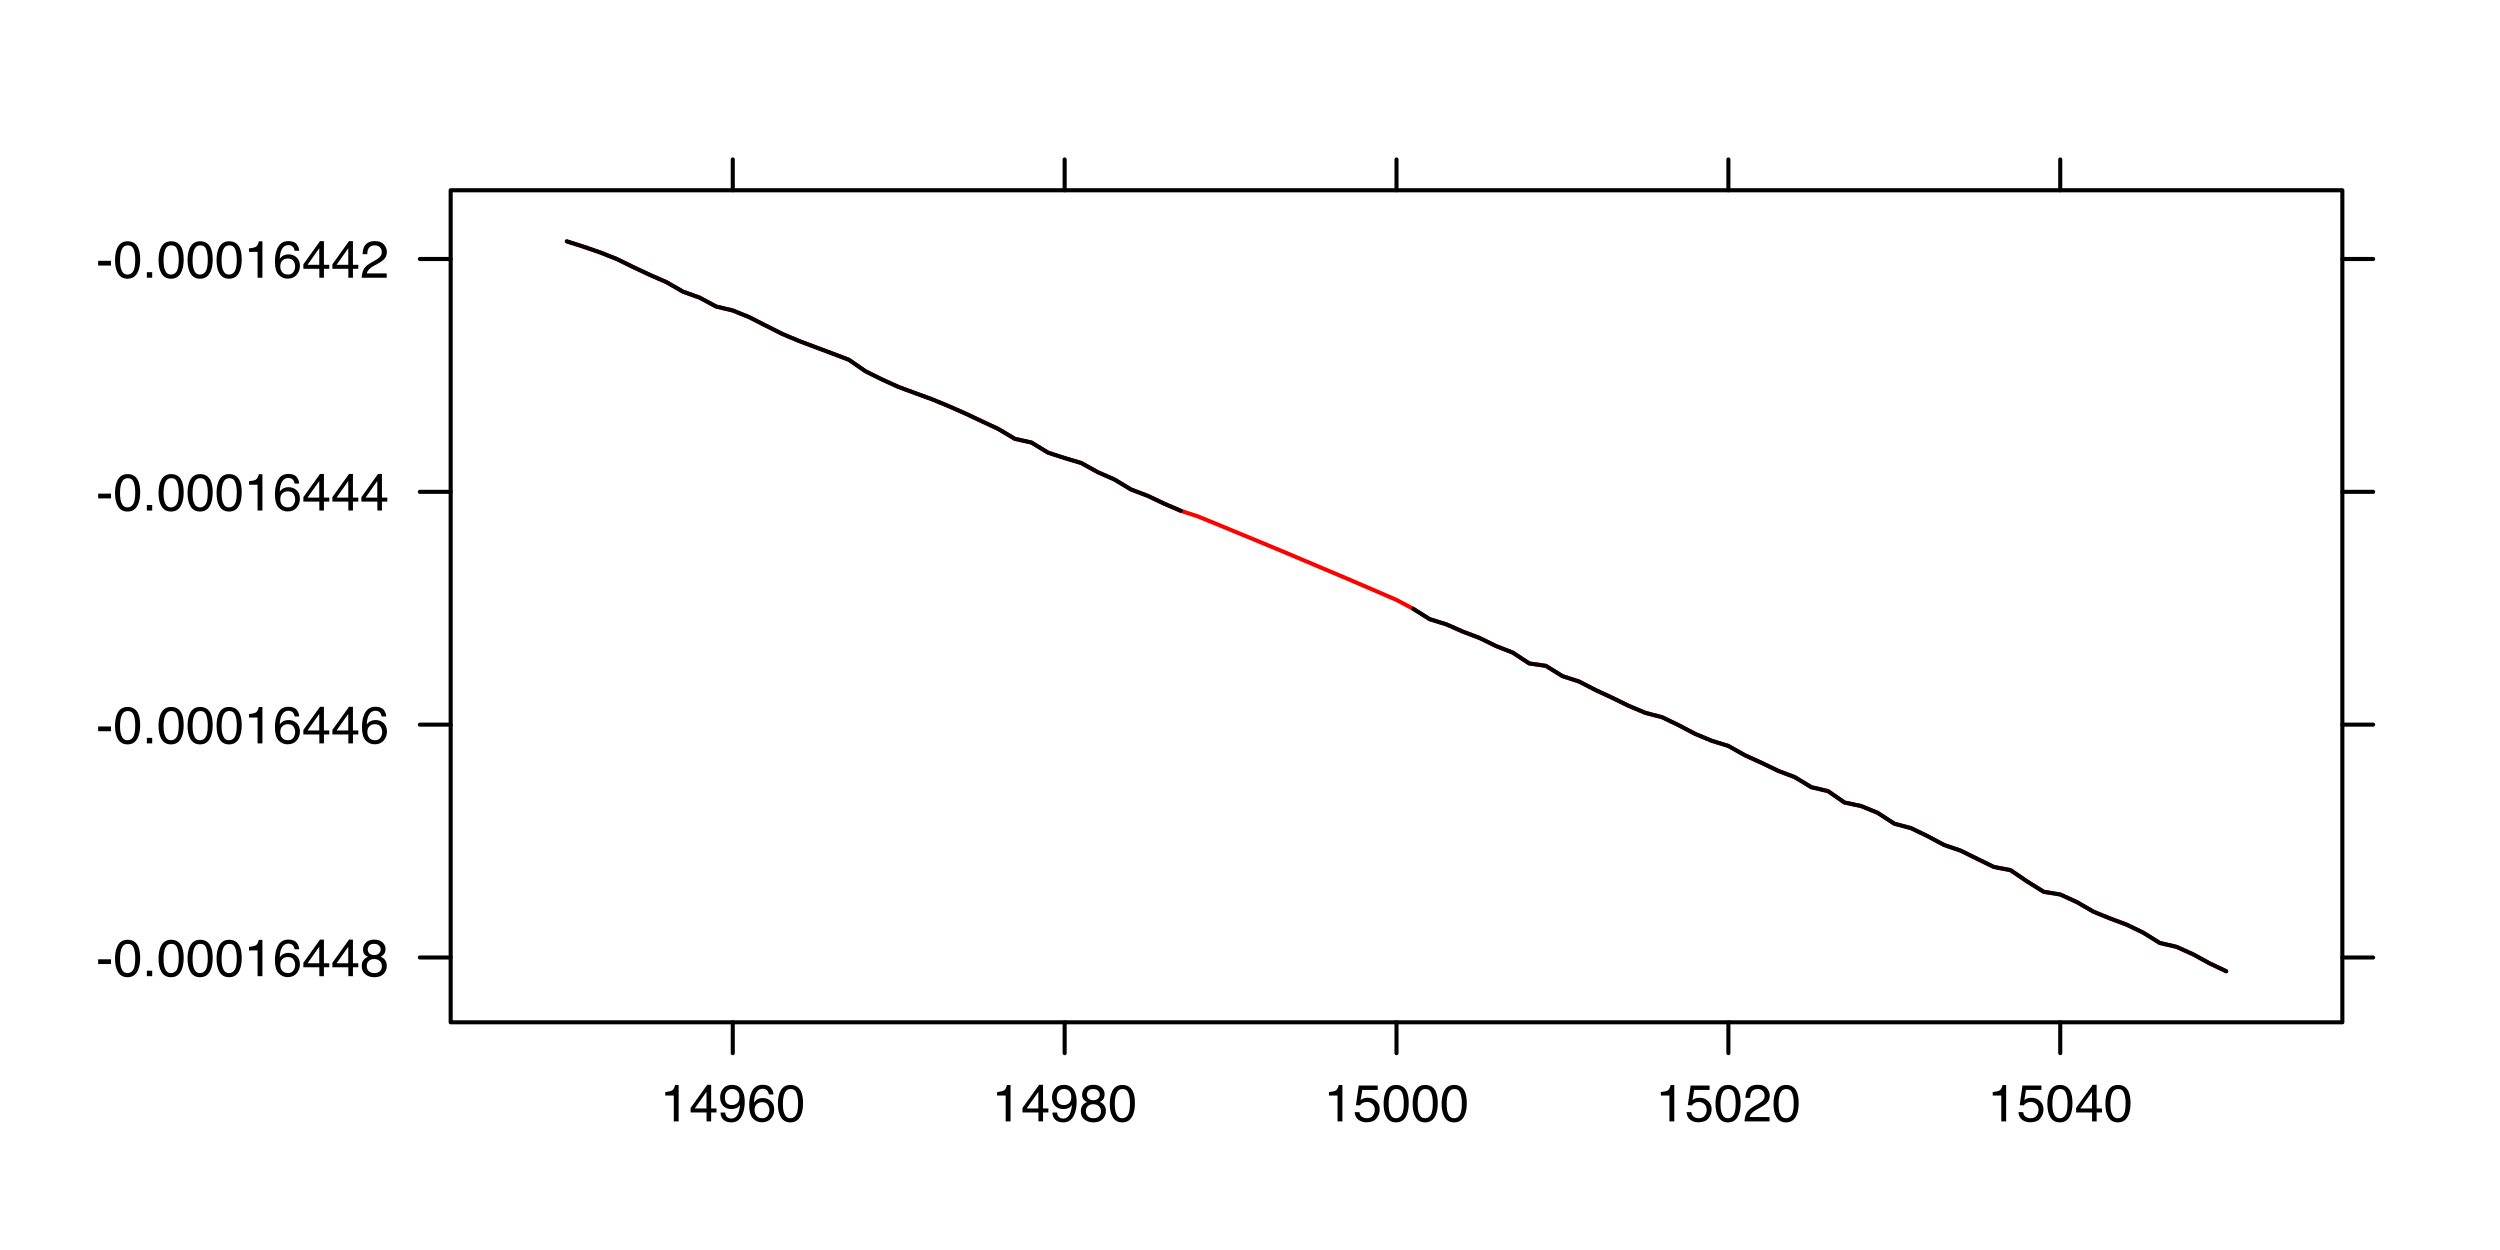 <?xml version="1.0" encoding="UTF-8"?>
<svg xmlns="http://www.w3.org/2000/svg" xmlns:xlink="http://www.w3.org/1999/xlink" width="460pt" height="230pt" viewBox="0 0 460 230" version="1.1">
<defs>
<g>
<symbol overflow="visible" id="glyph0-0">
<path style="stroke:none;" d="M 0.312 0 L 0.312 -6.875 L 5.766 -6.875 L 5.766 0 Z M 4.906 -0.859 L 4.906 -6.016 L 1.172 -6.016 L 1.172 -0.859 Z M 4.906 -0.859 "/>
</symbol>
<symbol overflow="visible" id="glyph0-1">
<path style="stroke:none;" d="M 0.391 -3.109 L 2.75 -3.109 L 2.75 -2.234 L 0.391 -2.234 Z M 0.391 -3.109 "/>
</symbol>
<symbol overflow="visible" id="glyph0-2">
<path style="stroke:none;" d="M 2.594 -6.703 C 3.457 -6.703 4.086 -6.348 4.484 -5.641 C 4.773 -5.086 4.922 -4.328 4.922 -3.359 C 4.922 -2.453 4.785 -1.695 4.516 -1.094 C 4.129 -0.238 3.488 0.188 2.594 0.188 C 1.781 0.188 1.18 -0.16 0.797 -0.859 C 0.461 -1.453 0.297 -2.238 0.297 -3.219 C 0.297 -3.977 0.395 -4.633 0.594 -5.188 C 0.957 -6.195 1.625 -6.703 2.594 -6.703 Z M 2.578 -0.578 C 3.016 -0.578 3.363 -0.77 3.625 -1.156 C 3.883 -1.551 4.016 -2.273 4.016 -3.328 C 4.016 -4.086 3.922 -4.711 3.734 -5.203 C 3.547 -5.703 3.18 -5.953 2.641 -5.953 C 2.148 -5.953 1.789 -5.719 1.562 -5.25 C 1.332 -4.781 1.219 -4.094 1.219 -3.188 C 1.219 -2.5 1.289 -1.945 1.438 -1.531 C 1.656 -0.895 2.035 -0.578 2.578 -0.578 Z M 2.578 -0.578 "/>
</symbol>
<symbol overflow="visible" id="glyph0-3">
<path style="stroke:none;" d="M 0.812 -1.016 L 1.797 -1.016 L 1.797 0 L 0.812 0 Z M 0.812 -1.016 "/>
</symbol>
<symbol overflow="visible" id="glyph0-4">
<path style="stroke:none;" d="M 0.922 -4.75 L 0.922 -5.391 C 1.523 -5.453 1.945 -5.551 2.188 -5.688 C 2.426 -5.832 2.609 -6.164 2.734 -6.688 L 3.391 -6.688 L 3.391 0 L 2.5 0 L 2.5 -4.75 Z M 0.922 -4.75 "/>
</symbol>
<symbol overflow="visible" id="glyph0-5">
<path style="stroke:none;" d="M 2.812 -6.734 C 3.562 -6.734 4.082 -6.535 4.375 -6.141 C 4.664 -5.754 4.812 -5.359 4.812 -4.953 L 3.984 -4.953 C 3.93 -5.211 3.852 -5.422 3.75 -5.578 C 3.539 -5.859 3.227 -6 2.812 -6 C 2.344 -6 1.969 -5.781 1.688 -5.344 C 1.414 -4.906 1.266 -4.281 1.234 -3.469 C 1.422 -3.75 1.664 -3.961 1.969 -4.109 C 2.227 -4.234 2.523 -4.297 2.859 -4.297 C 3.422 -4.297 3.91 -4.113 4.328 -3.75 C 4.742 -3.395 4.953 -2.863 4.953 -2.156 C 4.953 -1.539 4.754 -1 4.359 -0.531 C 3.961 -0.062 3.398 0.172 2.672 0.172 C 2.047 0.172 1.504 -0.062 1.047 -0.531 C 0.586 -1.008 0.359 -1.816 0.359 -2.953 C 0.359 -3.785 0.461 -4.488 0.672 -5.062 C 1.055 -6.176 1.77 -6.734 2.812 -6.734 Z M 2.75 -0.578 C 3.188 -0.578 3.516 -0.723 3.734 -1.016 C 3.961 -1.316 4.078 -1.672 4.078 -2.078 C 4.078 -2.422 3.977 -2.75 3.781 -3.062 C 3.582 -3.375 3.223 -3.531 2.703 -3.531 C 2.336 -3.531 2.02 -3.41 1.75 -3.172 C 1.477 -2.93 1.344 -2.566 1.344 -2.078 C 1.344 -1.648 1.461 -1.289 1.703 -1 C 1.953 -0.719 2.301 -0.578 2.75 -0.578 Z M 2.75 -0.578 "/>
</symbol>
<symbol overflow="visible" id="glyph0-6">
<path style="stroke:none;" d="M 3.172 -2.375 L 3.172 -5.422 L 1.016 -2.375 Z M 3.188 0 L 3.188 -1.641 L 0.25 -1.641 L 0.25 -2.469 L 3.312 -6.734 L 4.031 -6.734 L 4.031 -2.375 L 5.016 -2.375 L 5.016 -1.641 L 4.031 -1.641 L 4.031 0 Z M 3.188 0 "/>
</symbol>
<symbol overflow="visible" id="glyph0-7">
<path style="stroke:none;" d="M 2.609 -3.891 C 2.984 -3.891 3.273 -3.992 3.484 -4.203 C 3.691 -4.41 3.797 -4.66 3.797 -4.953 C 3.797 -5.203 3.691 -5.43 3.484 -5.641 C 3.285 -5.848 2.984 -5.953 2.578 -5.953 C 2.172 -5.953 1.875 -5.848 1.688 -5.641 C 1.508 -5.43 1.422 -5.188 1.422 -4.906 C 1.422 -4.594 1.535 -4.344 1.766 -4.156 C 2.004 -3.977 2.285 -3.891 2.609 -3.891 Z M 2.656 -0.578 C 3.051 -0.578 3.375 -0.68 3.625 -0.891 C 3.883 -1.098 4.016 -1.414 4.016 -1.844 C 4.016 -2.27 3.879 -2.594 3.609 -2.812 C 3.348 -3.039 3.008 -3.156 2.594 -3.156 C 2.195 -3.156 1.867 -3.039 1.609 -2.812 C 1.359 -2.582 1.234 -2.266 1.234 -1.859 C 1.234 -1.516 1.348 -1.211 1.578 -0.953 C 1.816 -0.703 2.176 -0.578 2.656 -0.578 Z M 1.469 -3.578 C 1.227 -3.672 1.039 -3.785 0.906 -3.922 C 0.664 -4.172 0.547 -4.5 0.547 -4.906 C 0.547 -5.406 0.723 -5.832 1.078 -6.188 C 1.441 -6.551 1.957 -6.734 2.625 -6.734 C 3.27 -6.734 3.773 -6.562 4.141 -6.219 C 4.504 -5.875 4.688 -5.477 4.688 -5.031 C 4.688 -4.613 4.582 -4.273 4.375 -4.016 C 4.25 -3.867 4.062 -3.723 3.812 -3.578 C 4.094 -3.453 4.312 -3.305 4.469 -3.141 C 4.77 -2.828 4.922 -2.422 4.922 -1.922 C 4.922 -1.336 4.723 -0.836 4.328 -0.422 C 3.93 -0.016 3.367 0.188 2.641 0.188 C 1.984 0.188 1.43 0.008 0.984 -0.344 C 0.535 -0.695 0.312 -1.211 0.312 -1.891 C 0.312 -2.285 0.406 -2.625 0.594 -2.906 C 0.789 -3.195 1.082 -3.422 1.469 -3.578 Z M 1.469 -3.578 "/>
</symbol>
<symbol overflow="visible" id="glyph0-8">
<path style="stroke:none;" d="M 0.297 0 C 0.328 -0.57 0.445 -1.07 0.656 -1.5 C 0.863 -1.938 1.27 -2.328 1.875 -2.672 L 2.766 -3.188 C 3.172 -3.426 3.457 -3.629 3.625 -3.797 C 3.875 -4.055 4 -4.352 4 -4.688 C 4 -5.07 3.879 -5.379 3.641 -5.609 C 3.41 -5.836 3.102 -5.953 2.719 -5.953 C 2.133 -5.953 1.734 -5.734 1.516 -5.297 C 1.398 -5.066 1.336 -4.742 1.328 -4.328 L 0.469 -4.328 C 0.477 -4.91 0.582 -5.383 0.781 -5.75 C 1.145 -6.406 1.789 -6.734 2.719 -6.734 C 3.488 -6.734 4.051 -6.523 4.406 -6.109 C 4.758 -5.691 4.938 -5.227 4.938 -4.719 C 4.938 -4.188 4.75 -3.727 4.375 -3.344 C 4.156 -3.125 3.758 -2.852 3.188 -2.531 L 2.547 -2.188 C 2.242 -2.02 2.004 -1.859 1.828 -1.703 C 1.516 -1.43 1.316 -1.129 1.234 -0.797 L 4.906 -0.797 L 4.906 0 Z M 0.297 0 "/>
</symbol>
<symbol overflow="visible" id="glyph0-9">
<path style="stroke:none;" d="M 1.281 -1.625 C 1.301 -1.156 1.477 -0.832 1.812 -0.656 C 1.988 -0.562 2.18 -0.516 2.391 -0.516 C 2.797 -0.516 3.141 -0.68 3.422 -1.016 C 3.703 -1.348 3.906 -2.031 4.031 -3.062 C 3.844 -2.77 3.609 -2.562 3.328 -2.438 C 3.055 -2.32 2.758 -2.266 2.438 -2.266 C 1.789 -2.266 1.281 -2.461 0.906 -2.859 C 0.531 -3.266 0.344 -3.785 0.344 -4.422 C 0.344 -5.023 0.523 -5.555 0.891 -6.016 C 1.266 -6.484 1.816 -6.719 2.547 -6.719 C 3.523 -6.719 4.195 -6.273 4.562 -5.391 C 4.77 -4.91 4.875 -4.305 4.875 -3.578 C 4.875 -2.754 4.75 -2.023 4.5 -1.391 C 4.094 -0.336 3.398 0.188 2.422 0.188 C 1.766 0.188 1.266 0.016 0.922 -0.328 C 0.586 -0.672 0.422 -1.102 0.422 -1.625 Z M 2.547 -3 C 2.879 -3 3.188 -3.109 3.469 -3.328 C 3.75 -3.547 3.891 -3.93 3.891 -4.484 C 3.891 -4.973 3.766 -5.336 3.516 -5.578 C 3.266 -5.828 2.945 -5.953 2.562 -5.953 C 2.145 -5.953 1.816 -5.812 1.578 -5.531 C 1.336 -5.258 1.219 -4.891 1.219 -4.422 C 1.219 -3.984 1.32 -3.633 1.531 -3.375 C 1.75 -3.125 2.086 -3 2.547 -3 Z M 2.547 -3 "/>
</symbol>
<symbol overflow="visible" id="glyph0-10">
<path style="stroke:none;" d="M 1.188 -1.703 C 1.238 -1.223 1.461 -0.895 1.859 -0.719 C 2.055 -0.625 2.285 -0.578 2.547 -0.578 C 3.047 -0.578 3.414 -0.734 3.656 -1.047 C 3.895 -1.367 4.016 -1.723 4.016 -2.109 C 4.016 -2.578 3.867 -2.938 3.578 -3.188 C 3.297 -3.445 2.957 -3.578 2.562 -3.578 C 2.27 -3.578 2.02 -3.52 1.812 -3.406 C 1.602 -3.289 1.426 -3.133 1.281 -2.938 L 0.547 -2.984 L 1.062 -6.594 L 4.547 -6.594 L 4.547 -5.781 L 1.703 -5.781 L 1.406 -3.922 C 1.562 -4.035 1.711 -4.125 1.859 -4.188 C 2.109 -4.289 2.395 -4.344 2.719 -4.344 C 3.332 -4.344 3.852 -4.141 4.281 -3.734 C 4.707 -3.336 4.922 -2.836 4.922 -2.234 C 4.922 -1.598 4.723 -1.035 4.328 -0.547 C 3.941 -0.066 3.32 0.172 2.469 0.172 C 1.914 0.172 1.43 0.02 1.016 -0.281 C 0.598 -0.594 0.363 -1.066 0.312 -1.703 Z M 1.188 -1.703 "/>
</symbol>
</g>
</defs>
<g id="surface707">
<rect x="0" y="0" width="460" height="230" style="fill:rgb(100%,100%,100%);fill-opacity:1;stroke:none;"/>
<path style="fill:none;stroke-width:0.75;stroke-linecap:round;stroke-linejoin:round;stroke:rgb(0%,0%,0%);stroke-opacity:1;stroke-miterlimit:10;" d="M 134.828 35.008 L 134.828 29.34 "/>
<path style="fill:none;stroke-width:0.75;stroke-linecap:round;stroke-linejoin:round;stroke:rgb(0%,0%,0%);stroke-opacity:1;stroke-miterlimit:10;" d="M 195.895 35.008 L 195.895 29.34 "/>
<path style="fill:none;stroke-width:0.75;stroke-linecap:round;stroke-linejoin:round;stroke:rgb(0%,0%,0%);stroke-opacity:1;stroke-miterlimit:10;" d="M 256.957 35.008 L 256.957 29.34 "/>
<path style="fill:none;stroke-width:0.75;stroke-linecap:round;stroke-linejoin:round;stroke:rgb(0%,0%,0%);stroke-opacity:1;stroke-miterlimit:10;" d="M 318.023 35.008 L 318.023 29.34 "/>
<path style="fill:none;stroke-width:0.75;stroke-linecap:round;stroke-linejoin:round;stroke:rgb(0%,0%,0%);stroke-opacity:1;stroke-miterlimit:10;" d="M 379.086 35.008 L 379.086 29.34 "/>
<path style="fill:none;stroke-width:0.75;stroke-linecap:round;stroke-linejoin:round;stroke:rgb(0%,0%,0%);stroke-opacity:1;stroke-miterlimit:10;" d="M 82.922 176.176 L 77.254 176.176 "/>
<path style="fill:none;stroke-width:0.75;stroke-linecap:round;stroke-linejoin:round;stroke:rgb(0%,0%,0%);stroke-opacity:1;stroke-miterlimit:10;" d="M 82.922 133.336 L 77.254 133.336 "/>
<path style="fill:none;stroke-width:0.75;stroke-linecap:round;stroke-linejoin:round;stroke:rgb(0%,0%,0%);stroke-opacity:1;stroke-miterlimit:10;" d="M 82.922 90.496 L 77.254 90.496 "/>
<path style="fill:none;stroke-width:0.75;stroke-linecap:round;stroke-linejoin:round;stroke:rgb(0%,0%,0%);stroke-opacity:1;stroke-miterlimit:10;" d="M 82.922 47.656 L 77.254 47.656 "/>
<g style="fill:rgb(0%,0%,0%);fill-opacity:1;">
  <use xlink:href="#glyph0-1" x="17.672" y="179.621"/>
  <use xlink:href="#glyph0-2" x="20.869" y="179.621"/>
  <use xlink:href="#glyph0-3" x="26.208" y="179.621"/>
  <use xlink:href="#glyph0-2" x="28.875" y="179.621"/>
  <use xlink:href="#glyph0-2" x="34.214" y="179.621"/>
  <use xlink:href="#glyph0-2" x="39.553" y="179.621"/>
  <use xlink:href="#glyph0-4" x="44.892" y="179.621"/>
  <use xlink:href="#glyph0-5" x="50.231" y="179.621"/>
  <use xlink:href="#glyph0-6" x="55.57" y="179.621"/>
  <use xlink:href="#glyph0-6" x="60.909" y="179.621"/>
  <use xlink:href="#glyph0-7" x="66.248" y="179.621"/>
</g>
<g style="fill:rgb(0%,0%,0%);fill-opacity:1;">
  <use xlink:href="#glyph0-1" x="17.672" y="136.781"/>
  <use xlink:href="#glyph0-2" x="20.869" y="136.781"/>
  <use xlink:href="#glyph0-3" x="26.208" y="136.781"/>
  <use xlink:href="#glyph0-2" x="28.875" y="136.781"/>
  <use xlink:href="#glyph0-2" x="34.214" y="136.781"/>
  <use xlink:href="#glyph0-2" x="39.553" y="136.781"/>
  <use xlink:href="#glyph0-4" x="44.892" y="136.781"/>
  <use xlink:href="#glyph0-5" x="50.231" y="136.781"/>
  <use xlink:href="#glyph0-6" x="55.57" y="136.781"/>
  <use xlink:href="#glyph0-6" x="60.909" y="136.781"/>
  <use xlink:href="#glyph0-5" x="66.248" y="136.781"/>
</g>
<g style="fill:rgb(0%,0%,0%);fill-opacity:1;">
  <use xlink:href="#glyph0-1" x="17.672" y="93.938"/>
  <use xlink:href="#glyph0-2" x="20.869" y="93.938"/>
  <use xlink:href="#glyph0-3" x="26.208" y="93.938"/>
  <use xlink:href="#glyph0-2" x="28.875" y="93.938"/>
  <use xlink:href="#glyph0-2" x="34.214" y="93.938"/>
  <use xlink:href="#glyph0-2" x="39.553" y="93.938"/>
  <use xlink:href="#glyph0-4" x="44.892" y="93.938"/>
  <use xlink:href="#glyph0-5" x="50.231" y="93.938"/>
  <use xlink:href="#glyph0-6" x="55.57" y="93.938"/>
  <use xlink:href="#glyph0-6" x="60.909" y="93.938"/>
  <use xlink:href="#glyph0-6" x="66.248" y="93.938"/>
</g>
<g style="fill:rgb(0%,0%,0%);fill-opacity:1;">
  <use xlink:href="#glyph0-1" x="17.672" y="51.098"/>
  <use xlink:href="#glyph0-2" x="20.869" y="51.098"/>
  <use xlink:href="#glyph0-3" x="26.208" y="51.098"/>
  <use xlink:href="#glyph0-2" x="28.875" y="51.098"/>
  <use xlink:href="#glyph0-2" x="34.214" y="51.098"/>
  <use xlink:href="#glyph0-2" x="39.553" y="51.098"/>
  <use xlink:href="#glyph0-4" x="44.892" y="51.098"/>
  <use xlink:href="#glyph0-5" x="50.231" y="51.098"/>
  <use xlink:href="#glyph0-6" x="55.57" y="51.098"/>
  <use xlink:href="#glyph0-6" x="60.909" y="51.098"/>
  <use xlink:href="#glyph0-8" x="66.248" y="51.098"/>
</g>
<path style="fill:none;stroke-width:0.75;stroke-linecap:round;stroke-linejoin:round;stroke:rgb(0%,0%,0%);stroke-opacity:1;stroke-miterlimit:10;" d="M 134.828 188.105 L 134.828 193.777 "/>
<path style="fill:none;stroke-width:0.75;stroke-linecap:round;stroke-linejoin:round;stroke:rgb(0%,0%,0%);stroke-opacity:1;stroke-miterlimit:10;" d="M 195.895 188.105 L 195.895 193.777 "/>
<path style="fill:none;stroke-width:0.75;stroke-linecap:round;stroke-linejoin:round;stroke:rgb(0%,0%,0%);stroke-opacity:1;stroke-miterlimit:10;" d="M 256.957 188.105 L 256.957 193.777 "/>
<path style="fill:none;stroke-width:0.75;stroke-linecap:round;stroke-linejoin:round;stroke:rgb(0%,0%,0%);stroke-opacity:1;stroke-miterlimit:10;" d="M 318.023 188.105 L 318.023 193.777 "/>
<path style="fill:none;stroke-width:0.75;stroke-linecap:round;stroke-linejoin:round;stroke:rgb(0%,0%,0%);stroke-opacity:1;stroke-miterlimit:10;" d="M 379.086 188.105 L 379.086 193.777 "/>
<g style="fill:rgb(0%,0%,0%);fill-opacity:1;">
  <use xlink:href="#glyph0-4" x="121.48" y="206.332"/>
  <use xlink:href="#glyph0-6" x="126.82" y="206.332"/>
  <use xlink:href="#glyph0-9" x="132.159" y="206.332"/>
  <use xlink:href="#glyph0-5" x="137.498" y="206.332"/>
  <use xlink:href="#glyph0-2" x="142.837" y="206.332"/>
</g>
<g style="fill:rgb(0%,0%,0%);fill-opacity:1;">
  <use xlink:href="#glyph0-4" x="182.547" y="206.332"/>
  <use xlink:href="#glyph0-6" x="187.886" y="206.332"/>
  <use xlink:href="#glyph0-9" x="193.225" y="206.332"/>
  <use xlink:href="#glyph0-7" x="198.564" y="206.332"/>
  <use xlink:href="#glyph0-2" x="203.903" y="206.332"/>
</g>
<g style="fill:rgb(0%,0%,0%);fill-opacity:1;">
  <use xlink:href="#glyph0-4" x="243.609" y="206.332"/>
  <use xlink:href="#glyph0-10" x="248.948" y="206.332"/>
  <use xlink:href="#glyph0-2" x="254.287" y="206.332"/>
  <use xlink:href="#glyph0-2" x="259.627" y="206.332"/>
  <use xlink:href="#glyph0-2" x="264.966" y="206.332"/>
</g>
<g style="fill:rgb(0%,0%,0%);fill-opacity:1;">
  <use xlink:href="#glyph0-4" x="304.676" y="206.332"/>
  <use xlink:href="#glyph0-10" x="310.015" y="206.332"/>
  <use xlink:href="#glyph0-2" x="315.354" y="206.332"/>
  <use xlink:href="#glyph0-8" x="320.693" y="206.332"/>
  <use xlink:href="#glyph0-2" x="326.032" y="206.332"/>
</g>
<g style="fill:rgb(0%,0%,0%);fill-opacity:1;">
  <use xlink:href="#glyph0-4" x="365.738" y="206.332"/>
  <use xlink:href="#glyph0-10" x="371.077" y="206.332"/>
  <use xlink:href="#glyph0-2" x="376.416" y="206.332"/>
  <use xlink:href="#glyph0-6" x="381.755" y="206.332"/>
  <use xlink:href="#glyph0-2" x="387.095" y="206.332"/>
</g>
<path style="fill:none;stroke-width:0.75;stroke-linecap:round;stroke-linejoin:round;stroke:rgb(0%,0%,0%);stroke-opacity:1;stroke-miterlimit:10;" d="M 430.992 176.176 L 436.66 176.176 "/>
<path style="fill:none;stroke-width:0.75;stroke-linecap:round;stroke-linejoin:round;stroke:rgb(0%,0%,0%);stroke-opacity:1;stroke-miterlimit:10;" d="M 430.992 133.336 L 436.66 133.336 "/>
<path style="fill:none;stroke-width:0.75;stroke-linecap:round;stroke-linejoin:round;stroke:rgb(0%,0%,0%);stroke-opacity:1;stroke-miterlimit:10;" d="M 430.992 90.496 L 436.66 90.496 "/>
<path style="fill:none;stroke-width:0.75;stroke-linecap:round;stroke-linejoin:round;stroke:rgb(0%,0%,0%);stroke-opacity:1;stroke-miterlimit:10;" d="M 430.992 47.656 L 436.66 47.656 "/>
<path style="fill:none;stroke-width:0.75;stroke-linecap:round;stroke-linejoin:round;stroke:rgb(100%,0%,0%);stroke-opacity:1;stroke-miterlimit:10;" d="M 104.297 44.41 L 107.348 45.383 L 110.402 46.438 L 113.457 47.645 L 116.508 49.141 L 119.562 50.578 L 122.617 51.91 L 125.668 53.664 L 128.723 54.762 L 131.773 56.402 L 134.828 57.129 L 137.883 58.371 L 140.934 59.93 L 143.988 61.465 L 147.043 62.75 L 150.094 63.895 L 153.148 65.039 L 156.199 66.199 L 159.254 68.316 L 162.309 69.832 L 165.359 71.215 L 168.414 72.34 L 171.469 73.457 L 174.52 74.715 L 177.574 76.059 L 180.629 77.5 L 183.68 78.926 L 186.734 80.742 L 189.785 81.426 L 192.84 83.289 L 195.895 84.281 L 198.945 85.195 L 202 86.887 L 205.055 88.223 L 208.105 90.062 L 211.16 91.227 L 214.211 92.672 L 217.266 93.992 L 220.32 94.984 L 223.371 96.223 L 226.426 97.488 L 229.48 98.75 L 232.531 100.008 L 235.586 101.281 L 238.637 102.566 L 241.691 103.859 L 244.746 105.148 L 247.797 106.438 L 250.852 107.75 L 253.906 109.066 L 256.957 110.387 L 260.012 112.008 L 263.062 113.93 L 266.117 114.875 L 269.172 116.223 L 272.223 117.379 L 275.277 118.879 L 278.332 120.074 L 281.383 122.074 L 284.438 122.516 L 287.488 124.406 L 290.543 125.398 L 293.598 126.973 L 296.648 128.391 L 299.703 129.883 L 302.758 131.172 L 305.809 131.961 L 308.863 133.43 L 311.918 135.039 L 314.969 136.309 L 318.023 137.254 L 321.074 138.977 L 324.129 140.359 L 327.184 141.836 L 330.234 142.992 L 333.289 144.844 L 336.344 145.562 L 339.395 147.664 L 342.449 148.312 L 345.5 149.566 L 348.555 151.559 L 351.609 152.371 L 354.66 153.844 L 357.715 155.477 L 360.77 156.523 L 363.82 158.031 L 366.875 159.52 L 369.926 160.105 L 372.98 162.18 L 376.035 164.086 L 379.086 164.586 L 382.141 165.984 L 385.195 167.75 L 388.246 168.992 L 391.301 170.137 L 394.352 171.609 L 397.406 173.508 L 400.461 174.211 L 403.512 175.586 L 406.566 177.258 L 409.621 178.707 "/>
<path style="fill:none;stroke-width:0.75;stroke-linecap:round;stroke-linejoin:round;stroke:rgb(0%,0%,0%);stroke-opacity:1;stroke-miterlimit:10;" d="M 104.297 44.41 L 107.348 45.383 L 110.402 46.438 L 113.457 47.645 L 116.508 49.141 L 119.562 50.578 L 122.617 51.91 L 125.668 53.664 L 128.723 54.762 L 131.773 56.402 L 134.828 57.129 L 137.883 58.371 L 140.934 59.93 L 143.988 61.465 L 147.043 62.75 L 150.094 63.895 L 153.148 65.039 L 156.199 66.199 L 159.254 68.316 L 162.309 69.832 L 165.359 71.215 L 168.414 72.34 L 171.469 73.457 L 174.52 74.715 L 177.574 76.059 L 180.629 77.5 L 183.68 78.926 L 186.734 80.742 L 189.785 81.426 L 192.84 83.289 L 195.895 84.281 L 198.945 85.195 L 202 86.887 L 205.055 88.223 L 208.105 90.062 L 211.16 91.227 L 214.211 92.672 L 217.266 93.992 "/>
<path style="fill:none;stroke-width:0.75;stroke-linecap:round;stroke-linejoin:round;stroke:rgb(0%,0%,0%);stroke-opacity:1;stroke-miterlimit:10;" d="M 260.012 112.008 L 263.062 113.93 L 266.117 114.875 L 269.172 116.223 L 272.223 117.379 L 275.277 118.879 L 278.332 120.074 L 281.383 122.074 L 284.438 122.516 L 287.488 124.406 L 290.543 125.398 L 293.598 126.973 L 296.648 128.391 L 299.703 129.883 L 302.758 131.172 L 305.809 131.961 L 308.863 133.43 L 311.918 135.039 L 314.969 136.309 L 318.023 137.254 L 321.074 138.977 L 324.129 140.359 L 327.184 141.836 L 330.234 142.992 L 333.289 144.844 L 336.344 145.562 L 339.395 147.664 L 342.449 148.312 L 345.5 149.566 L 348.555 151.559 L 351.609 152.371 L 354.66 153.844 L 357.715 155.477 L 360.77 156.523 L 363.82 158.031 L 366.875 159.52 L 369.926 160.105 L 372.98 162.18 L 376.035 164.086 L 379.086 164.586 L 382.141 165.984 L 385.195 167.75 L 388.246 168.992 L 391.301 170.137 L 394.352 171.609 L 397.406 173.508 L 400.461 174.211 L 403.512 175.586 L 406.566 177.258 L 409.621 178.707 "/>
<path style="fill:none;stroke-width:0.75;stroke-linecap:round;stroke-linejoin:round;stroke:rgb(0%,0%,0%);stroke-opacity:1;stroke-miterlimit:10;" d="M 82.922 188.105 L 430.992 188.105 L 430.992 35.008 L 82.922 35.008 Z M 82.922 188.105 "/>
</g>
</svg>
